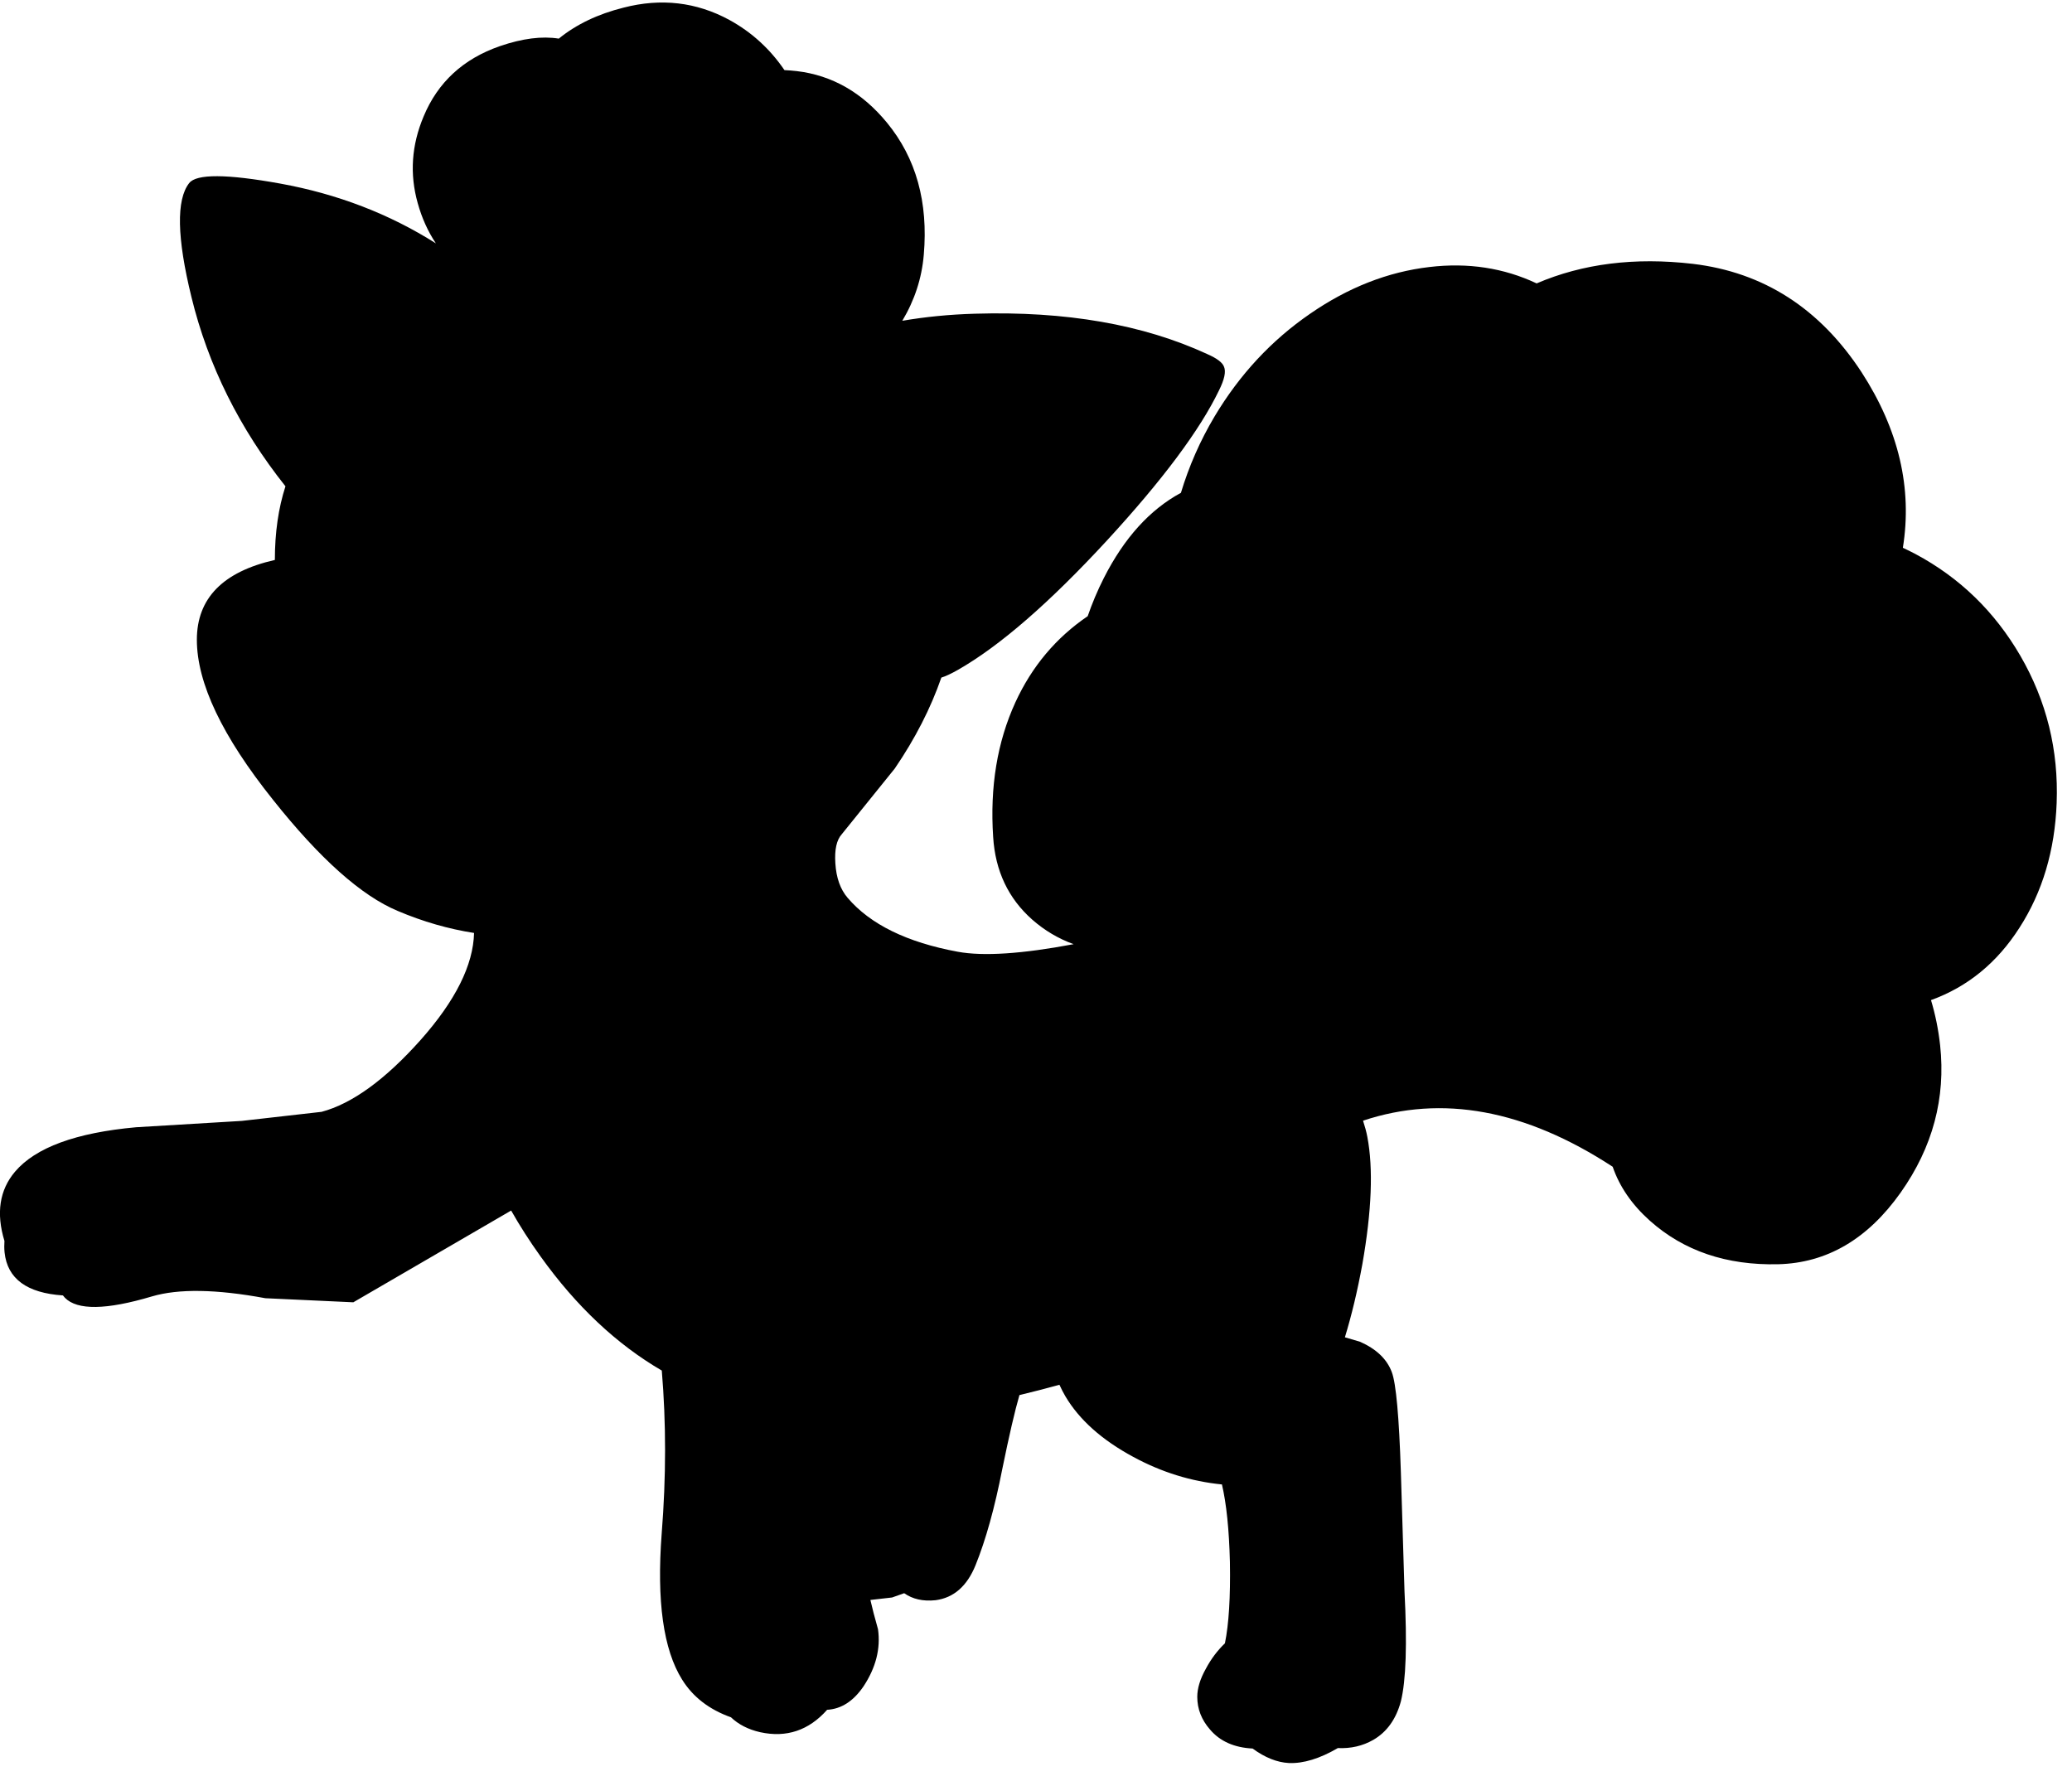 <?xml version="1.0" encoding="utf-8"?>
<!-- Generator: Adobe Illustrator 16.0.0, SVG Export Plug-In . SVG Version: 6.00 Build 0)  -->
<!DOCTYPE svg PUBLIC "-//W3C//DTD SVG 1.1//EN" "http://www.w3.org/Graphics/SVG/1.1/DTD/svg11.dtd">
<svg version="1.1" id="图层_1" xmlns="http://www.w3.org/2000/svg" xmlns:xlink="http://www.w3.org/1999/xlink" x="0px" y="0px"
	 width="228px" height="196px" viewBox="0 0 228 196" enable-background="new 0 0 228 196" xml:space="preserve">
<path d="M222.309,72.149c-2.828-4.857-6.67-8.583-11.526-11.178c-0.462-0.249-0.929-0.469-1.394-0.69
	c1.057-6.564-0.453-13.005-4.545-19.32c-4.592-7.02-10.779-10.995-18.564-11.926c-6.396-0.743-12.125-0.023-17.19,2.151
	c-3.614-1.702-7.548-2.308-11.801-1.802c-4.56,0.532-8.933,2.246-13.125,5.14c-4.258,2.927-7.769,6.703-10.528,11.327
	c-1.585,2.666-2.807,5.462-3.689,8.381c-3.415,1.846-6.247,4.968-8.486,9.384c-0.704,1.387-1.286,2.785-1.773,4.191
	c-3.478,2.366-6.136,5.521-7.957,9.482c-1.996,4.358-2.812,9.298-2.445,14.82c0.233,3.726,1.663,6.754,4.292,9.083
	c1.365,1.203,2.888,2.103,4.561,2.709c-5.659,1.066-9.917,1.352-12.745,0.834c-5.589-1.031-9.631-3.01-12.126-5.938
	c-0.798-0.932-1.248-2.196-1.347-3.793c-0.1-1.497,0.133-2.562,0.699-3.194l5.838-7.236c2.256-3.307,3.959-6.643,5.125-10.007
	c0.452-0.137,1.062-0.417,1.862-0.872c4.591-2.628,10.047-7.369,16.368-14.222c6.121-6.654,10.229-12.16,12.326-16.518
	c0.598-1.198,0.78-2.063,0.549-2.595c-0.166-0.466-0.781-0.932-1.848-1.397c-7.053-3.26-15.568-4.741-25.549-4.441
	c-2.831,0.08-5.492,0.347-8.003,0.778c1.353-2.262,2.146-4.683,2.364-7.266c0.499-5.789-0.848-10.629-4.042-14.521
	c-2.728-3.327-6.038-5.223-9.93-5.688c-0.461-0.054-0.914-0.088-1.361-0.11c-1.568-2.3-3.575-4.161-6.074-5.529
	c-3.626-1.963-7.501-2.412-11.627-1.347c-2.846,0.711-5.218,1.853-7.13,3.411c-1.843-0.296-4.004-0.025-6.493,0.831
	c-4.025,1.397-6.82,3.976-8.383,7.735c-1.331,3.161-1.547,6.337-0.649,9.531c0.455,1.642,1.123,3.118,1.999,4.434
	c-5.105-3.231-10.807-5.432-17.119-6.579c-5.888-1.065-9.232-1.082-10.03-0.05c-1.43,1.83-1.347,6.005,0.25,12.525
	c1.837,7.541,5.296,14.483,10.348,20.837c-0.773,2.388-1.166,5.086-1.166,8.105c-5.722,1.297-8.583,4.225-8.583,8.783
	c0,4.757,2.794,10.629,8.383,17.615c5.156,6.487,9.731,10.563,13.723,12.227c2.783,1.182,5.582,1.983,8.396,2.423
	c-0.086,3.523-2.04,7.454-5.901,11.798c-3.892,4.358-7.519,6.986-10.878,7.886l-8.783,0.998l-11.627,0.698
	c-6.62,0.599-11.062,2.229-13.324,4.892c-1.712,2.024-2.092,4.567-1.162,7.621c-0.027,0.404-0.03,0.821,0.014,1.26
	c0.306,2.906,2.462,4.473,6.421,4.734c0.072,0.086,0.137,0.172,0.216,0.256c1.364,1.397,4.558,1.348,9.581-0.148
	c2.928-0.865,7.086-0.799,12.476,0.199l9.681,0.449l17.368-10.097c0.946,1.672,2.02,3.354,3.241,5.056
	c3.933,5.496,8.383,9.666,13.335,12.553c0.484,5.734,0.483,11.713-0.011,17.938c-0.565,7.42,0.183,12.775,2.246,16.068
	c1.199,1.928,2.999,3.304,5.376,4.15c0.815,0.777,1.874,1.334,3.207,1.639c2.904,0.638,5.359-0.194,7.375-2.463
	c1.555-0.088,2.889-0.944,4.002-2.577c1.364-2.063,1.896-4.159,1.597-6.288c-0.363-1.279-0.641-2.35-0.839-3.223l2.386-0.271
	l1.333-0.471c0.918,0.646,2.062,0.918,3.457,0.77c1.996-0.266,3.459-1.547,4.391-3.842c1.131-2.795,2.112-6.321,2.944-10.58
	c0.765-3.741,1.393-6.446,1.889-8.149c1.431-0.344,2.897-0.722,4.403-1.135c0.213,0.459,0.427,0.883,0.645,1.252
	c1.53,2.594,4.025,4.822,7.485,6.686c3.114,1.688,6.366,2.693,9.751,3.029c0.494,2.109,0.788,4.955,0.878,8.549
	c0.065,3.826-0.116,6.803-0.549,8.932c-0.832,0.799-1.53,1.73-2.097,2.795c-0.633,1.131-0.947,2.162-0.947,3.094
	c0,1.332,0.466,2.528,1.396,3.594c1.098,1.298,2.661,1.996,4.69,2.097c1.364,0.998,2.694,1.528,3.992,1.596
	c1.597,0.067,3.394-0.481,5.39-1.646c1.43,0.066,2.729-0.232,3.893-0.898c1.496-0.863,2.513-2.277,3.043-4.24
	c0.566-2.297,0.699-6.322,0.4-12.076l-0.4-13.125c-0.198-6.121-0.53-9.797-0.998-11.027c-0.53-1.432-1.695-2.545-3.491-3.344
	l-1.671-0.494c0.736-2.409,1.379-5.082,1.92-8.038c1.031-5.854,1.214-10.529,0.549-14.022c-0.109-0.576-0.277-1.173-0.473-1.776
	c8.695-2.9,17.853-1.212,27.471,5.069c0.75,2.178,2.102,4.162,4.091,5.938c3.728,3.326,8.435,4.924,14.122,4.791
	c5.355-0.134,9.848-2.763,13.475-7.886c3.525-4.989,4.973-10.396,4.342-16.219c-0.193-1.75-0.532-3.4-1.004-4.961
	c4.013-1.451,7.264-4.097,9.735-7.963c2.528-3.926,3.894-8.5,4.093-13.723C226.533,82.545,225.203,77.139,222.309,72.149z"/>
</svg>
